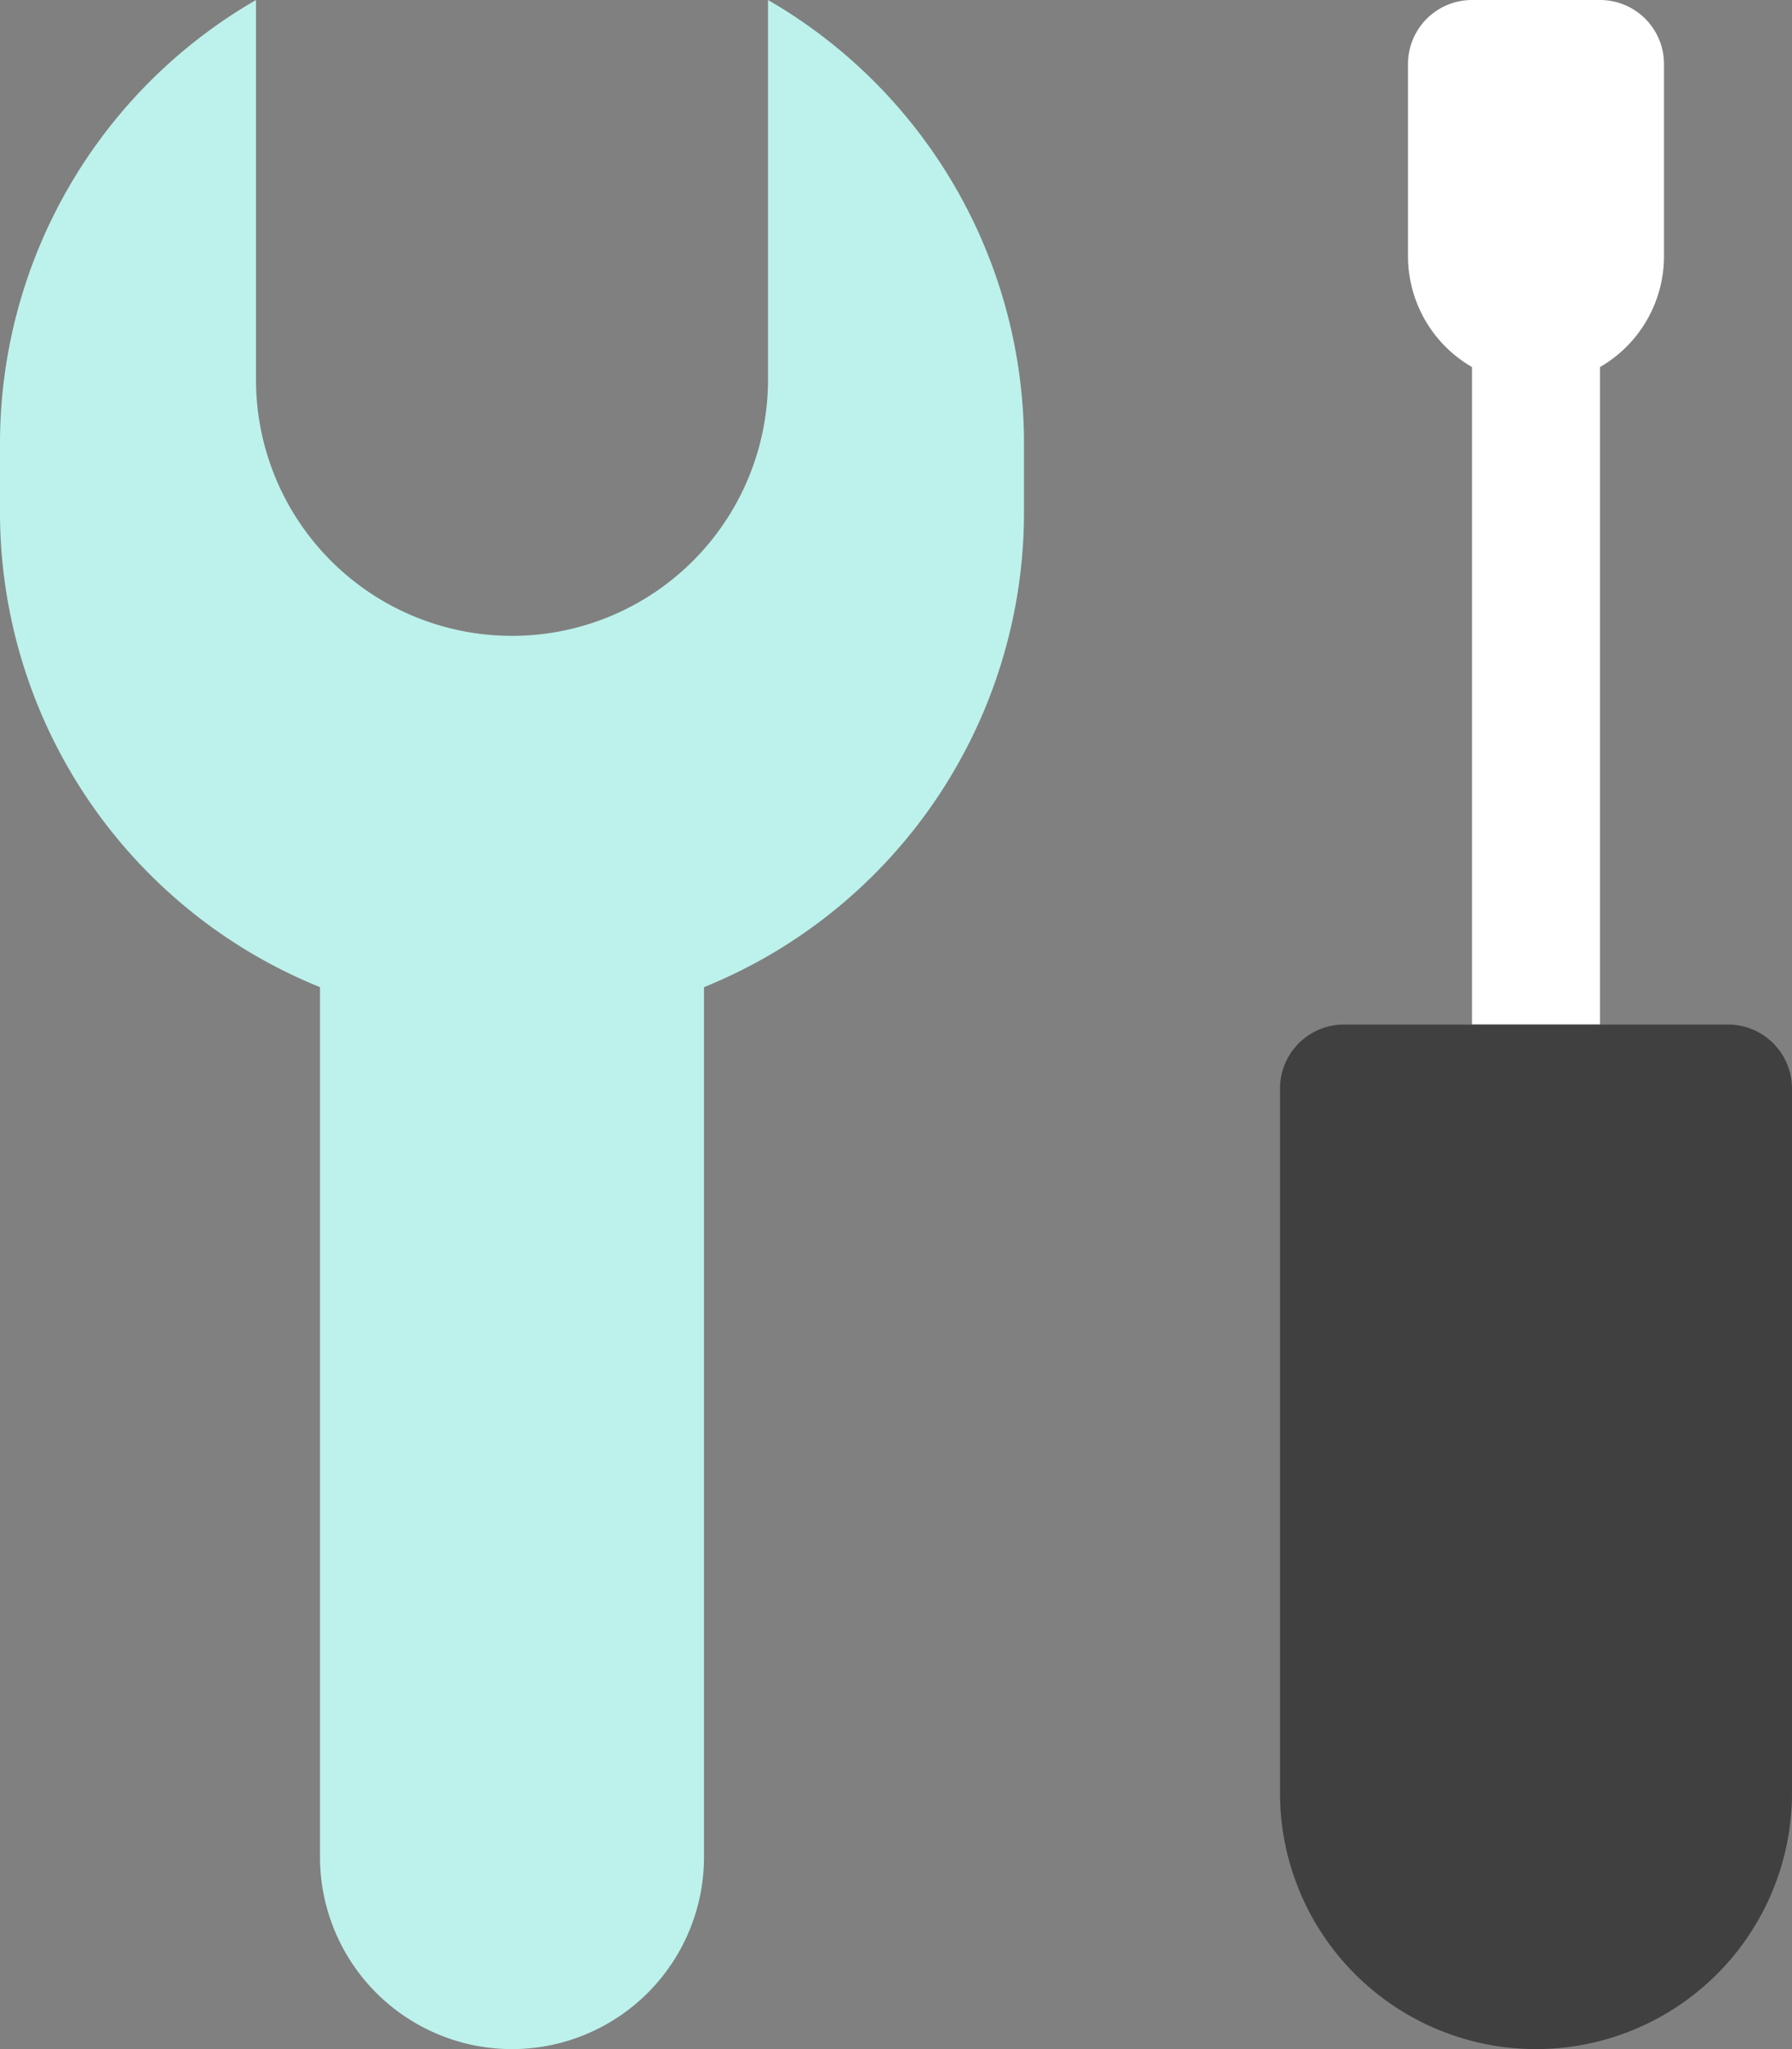 <svg width="28" height="32" xmlns="http://www.w3.org/2000/svg"><rect width="100%" height="100%" fill="#808080" stroke="none"/><g id="05.-Offer-Page" fill="none" fill-rule="evenodd"><g id="05.2.1-Offer-page-1440" transform="translate(-114 -790)"><g id="Group-24" transform="translate(64 742)"><g id="Group-35" transform="translate(16 16)"><g id="Illustrations/-Service" transform="translate(34 32)"><path d="M12 0a7.997 7.997 0 0 1 4 6.93V8A8 8 0 1 1 0 8V6.93A7.997 7.997 0 0 1 4 0v5.93a4 4 0 1 0 8 0V0z" id="Combined-Shape" fill="#BCF2EB"/><path d="M5 12h6v17a3 3 0 0 1-6 0V12z" id="Rectangle-2" fill="#BCF2EB"/><path id="Rectangle-3" fill="#FFF" d="M23 0h2v16h-2z"/><path d="M23 0h2a1 1 0 0 1 1 1v3a2 2 0 1 1-4 0V1a1 1 0 0 1 1-1z" id="Rectangle-3" fill="#FFF"/><path d="M21 16h6a1 1 0 0 1 1 1v11a4 4 0 1 1-8 0V17a1 1 0 0 1 1-1z" id="Rectangle-3" fill="#404040"/></g></g></g></g></g></svg>